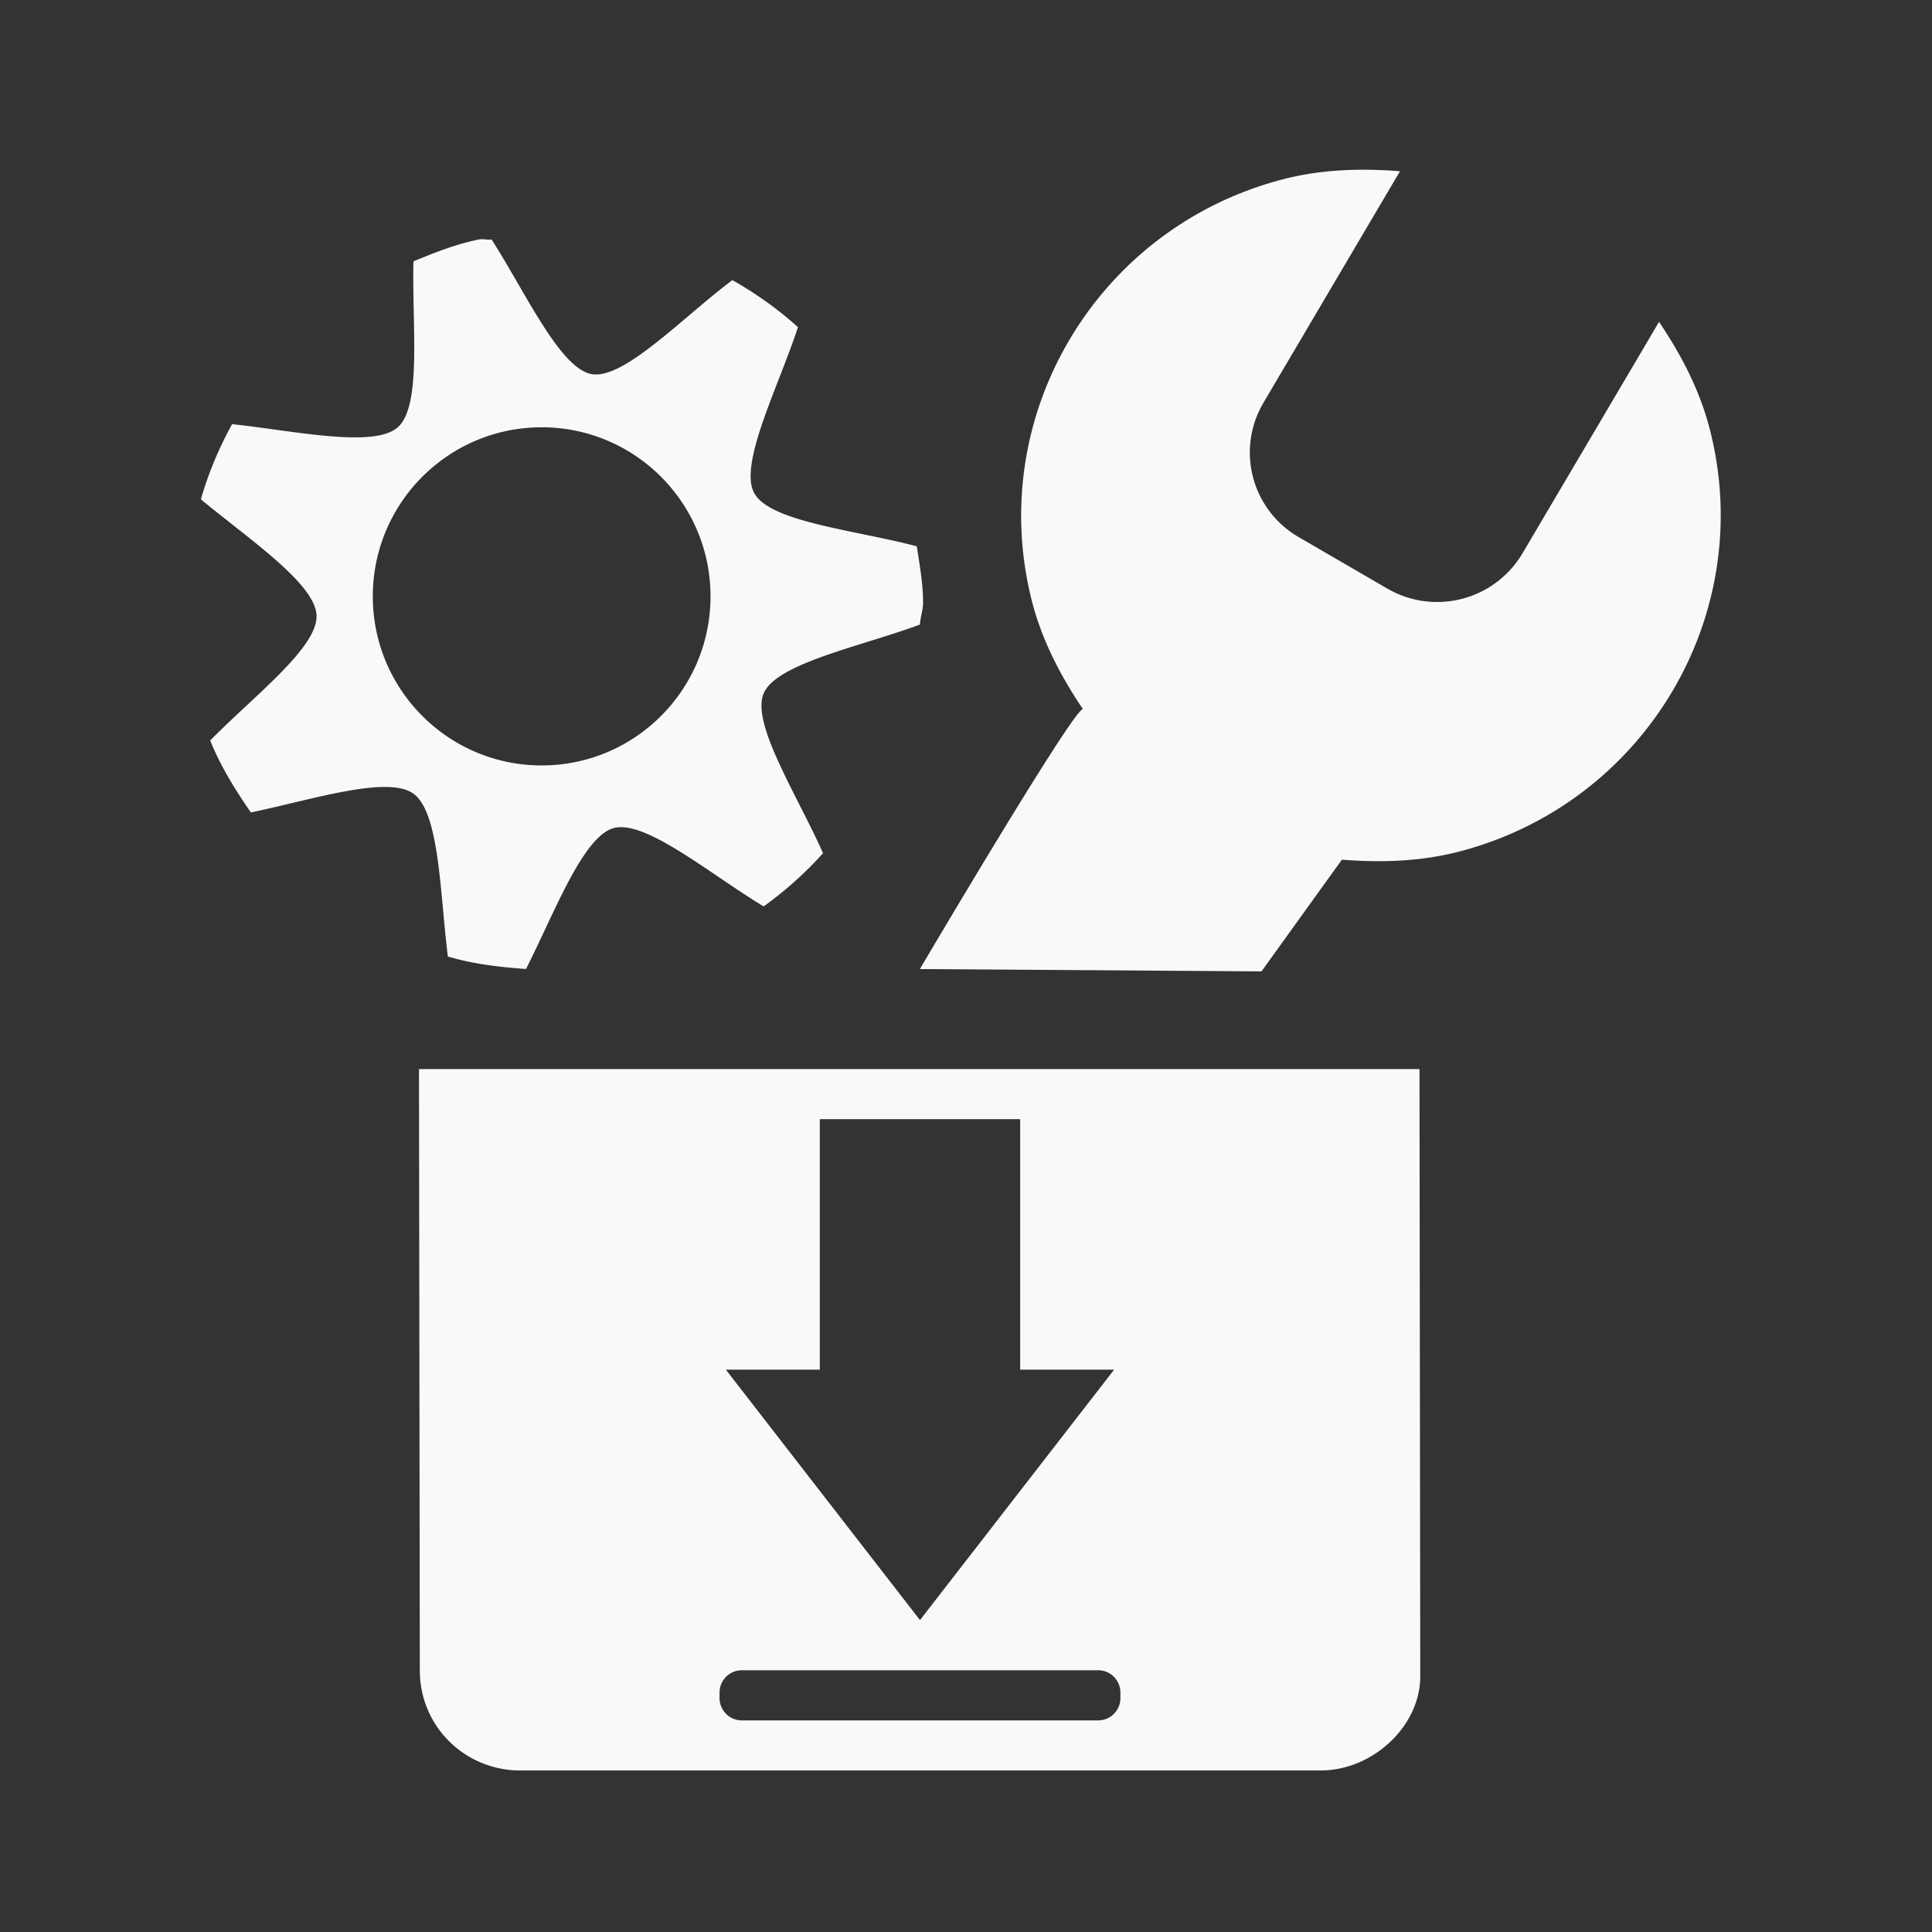 <?xml version="1.0" encoding="UTF-8" standalone="no"?>
<svg
   width="64"
   height="64"
   version="1.1"
   viewBox="0 0 16.933 16.933"
   id="svg7"
   sodipodi:docname="repoman.svg"
   inkscape:version="1.4 (e7c3feb100, 2024-10-09)"
   xmlns:inkscape="http://www.inkscape.org/namespaces/inkscape"
   xmlns:sodipodi="http://sodipodi.sourceforge.net/DTD/sodipodi-0.dtd"
   xmlns="http://www.w3.org/2000/svg"
   xmlns:svg="http://www.w3.org/2000/svg"
   xmlns:rdf="http://www.w3.org/1999/02/22-rdf-syntax-ns#"
   xmlns:cc="http://creativecommons.org/ns#"
   xmlns:dc="http://purl.org/dc/elements/1.1/">
  <rect x="0" y="0" width="16.933" height="16.933" fill="#333333" stroke="none"/>
  <sodipodi:namedview
     id="namedview7"
     pagecolor="#9c4444"
     bordercolor="#000000"
     borderopacity="0.25"
     inkscape:showpageshadow="2"
     inkscape:pageopacity="0.0"
     inkscape:pagecheckerboard="0"
     inkscape:deskcolor="#d1d1d1"
     inkscape:zoom="4.3531261"
     inkscape:cx="15.965538"
     inkscape:cy="42.957635"
     inkscape:window-width="1183"
     inkscape:window-height="941"
     inkscape:window-x="35"
     inkscape:window-y="32"
     inkscape:window-maximized="0"
     inkscape:current-layer="svg7"
     showgrid="false" />
  <defs
     id="defs2">
    <filter
       style="color-interpolation-filters:sRGB;"
       inkscape:label="Blur"
       id="filter1283"
       x="-0.082"
       y="-0.082"
       width="1.165"
       height="1.165">
      <feGaussianBlur
         stdDeviation="0.5 0.5"
         result="blur"
         id="feGaussianBlur1281" />
    </filter>
    <filter
       style="color-interpolation-filters:sRGB;"
       inkscape:label="Blur"
       id="filter1694"
       x="-0.95"
       y="-0.212"
       width="2.899"
       height="1.424">
      <feGaussianBlur
         stdDeviation="0.2 0.2"
         result="blur"
         id="feGaussianBlur1692" />
    </filter>
    <filter
       style="color-interpolation-filters:sRGB;"
       inkscape:label="Blur"
       id="filter3335"
       x="-0.95"
       y="-0.212"
       width="2.899"
       height="1.424">
      <feGaussianBlur
         stdDeviation="0.2 0.2"
         result="blur"
         id="feGaussianBlur3333" />
    </filter>
  </defs>
  <g
     id="g3476"
     transform="matrix(0.483,0,0,0.483,-6.947,-6.528)"
     style="fill:#f9f9f9;fill-opacity:1">
    <path
       d="m 37.659,16.77 c 0.709,-0.185 1.437,-0.202 2.128,-0.147 l -2.473,4.193 a 1.773,1.773 0 0 0 0.644,2.451 l 1.591,0.924 a 1.8,1.8 0 0 0 2.466,-0.643 l 2.473,-4.192 c 0.385,0.571 0.727,1.211 0.912,1.915 0.885,3.368 -1.148,6.815 -4.539,7.697 -0.709,0.185 -1.437,0.202 -2.128,0.147 l -1.459,2.027 -6.199,-0.042 c 0,0 2.761,-4.685 2.958,-4.718 -0.385,-0.571 -0.727,-1.21 -0.913,-1.914 -0.885,-3.368 1.148,-6.815 4.539,-7.698 z"
       color="#000000"
       fill="#ffffff"
       style="text-indent:0;text-decoration-line:none;text-transform:none;fill:#f9f9f9;fill-opacity:1;stroke-width:0.909"
       id="path3310" />
    <path
       d="m 23.077,17.86 c -0.418,0.085 -0.806,0.238 -1.191,0.398 -0.031,1.135 0.157,2.621 -0.285,3.011 -0.434,0.384 -1.885,0.063 -3.006,-0.057 a 6.6,6.6 0 0 0 -0.567,1.364 c 0.867,0.72 2.07,1.525 2.099,2.103 0.028,0.584 -1.137,1.464 -1.929,2.273 0.187,0.469 0.455,0.897 0.737,1.306 1.105,-0.229 2.481,-0.679 2.95,-0.341 0.478,0.345 0.482,1.828 0.625,2.955 0.453,0.136 0.93,0.191 1.418,0.227 0.511,-1.008 1.03,-2.4 1.588,-2.556 0.574,-0.162 1.75,0.833 2.724,1.42 a 6.764,6.764 0 0 0 1.078,-0.965 C 28.857,27.956 28.009,26.648 28.24,26.099 c 0.231,-0.549 1.771,-0.854 2.836,-1.25 0.007,-0.134 0.057,-0.262 0.057,-0.397 0,-0.348 -0.063,-0.689 -0.114,-1.023 -1.1,-0.293 -2.664,-0.439 -2.95,-0.966 -0.285,-0.524 0.439,-1.929 0.794,-3.011 A 6.693,6.693 0 0 0 27.672,18.599 c -0.909,0.682 -1.969,1.809 -2.554,1.705 -0.575,-0.102 -1.203,-1.49 -1.815,-2.443 -0.073,0.013 -0.155,-0.015 -0.227,0 z m 1.135,3.409 c 1.692,0 3.064,1.374 3.064,3.068 0,1.695 -1.372,3.068 -3.064,3.068 -1.692,0 -3.064,-1.374 -3.064,-3.068 0,-1.695 1.372,-3.068 3.064,-3.068 z"
       color="#000000"
       fill="#ffffff"
       id="path3312"
       style="fill:#f9f9f9;fill-opacity:1;stroke-width:0.909" />
    <path
       d="m 21.986,32.915 0.015,10.909 c 0,1.036 0.837,1.818 1.816,1.818 h 14.531 c 0.95,0 1.807,-0.809 1.807,-1.705 L 40.141,32.915 Z m 7.273,0.909 h 3.636 v 4.545 h 1.705 l -3.523,4.545 -3.523,-4.545 h 1.705 z m -1.414,10 h 6.464 c 0.224,0 0.405,0.181 0.405,0.405 v 0.1 a 0.405,0.405 0 0 1 -0.405,0.405 h -6.464 a 0.405,0.405 0 0 1 -0.405,-0.405 v -0.1 c 0,-0.224 0.181,-0.405 0.405,-0.405 z"
       color="#bebebe"
       fill="#ffffff"
       id="path3314"
       style="fill:#f9f9f9;fill-opacity:1;stroke-width:0.909" />
  </g>
</svg>
